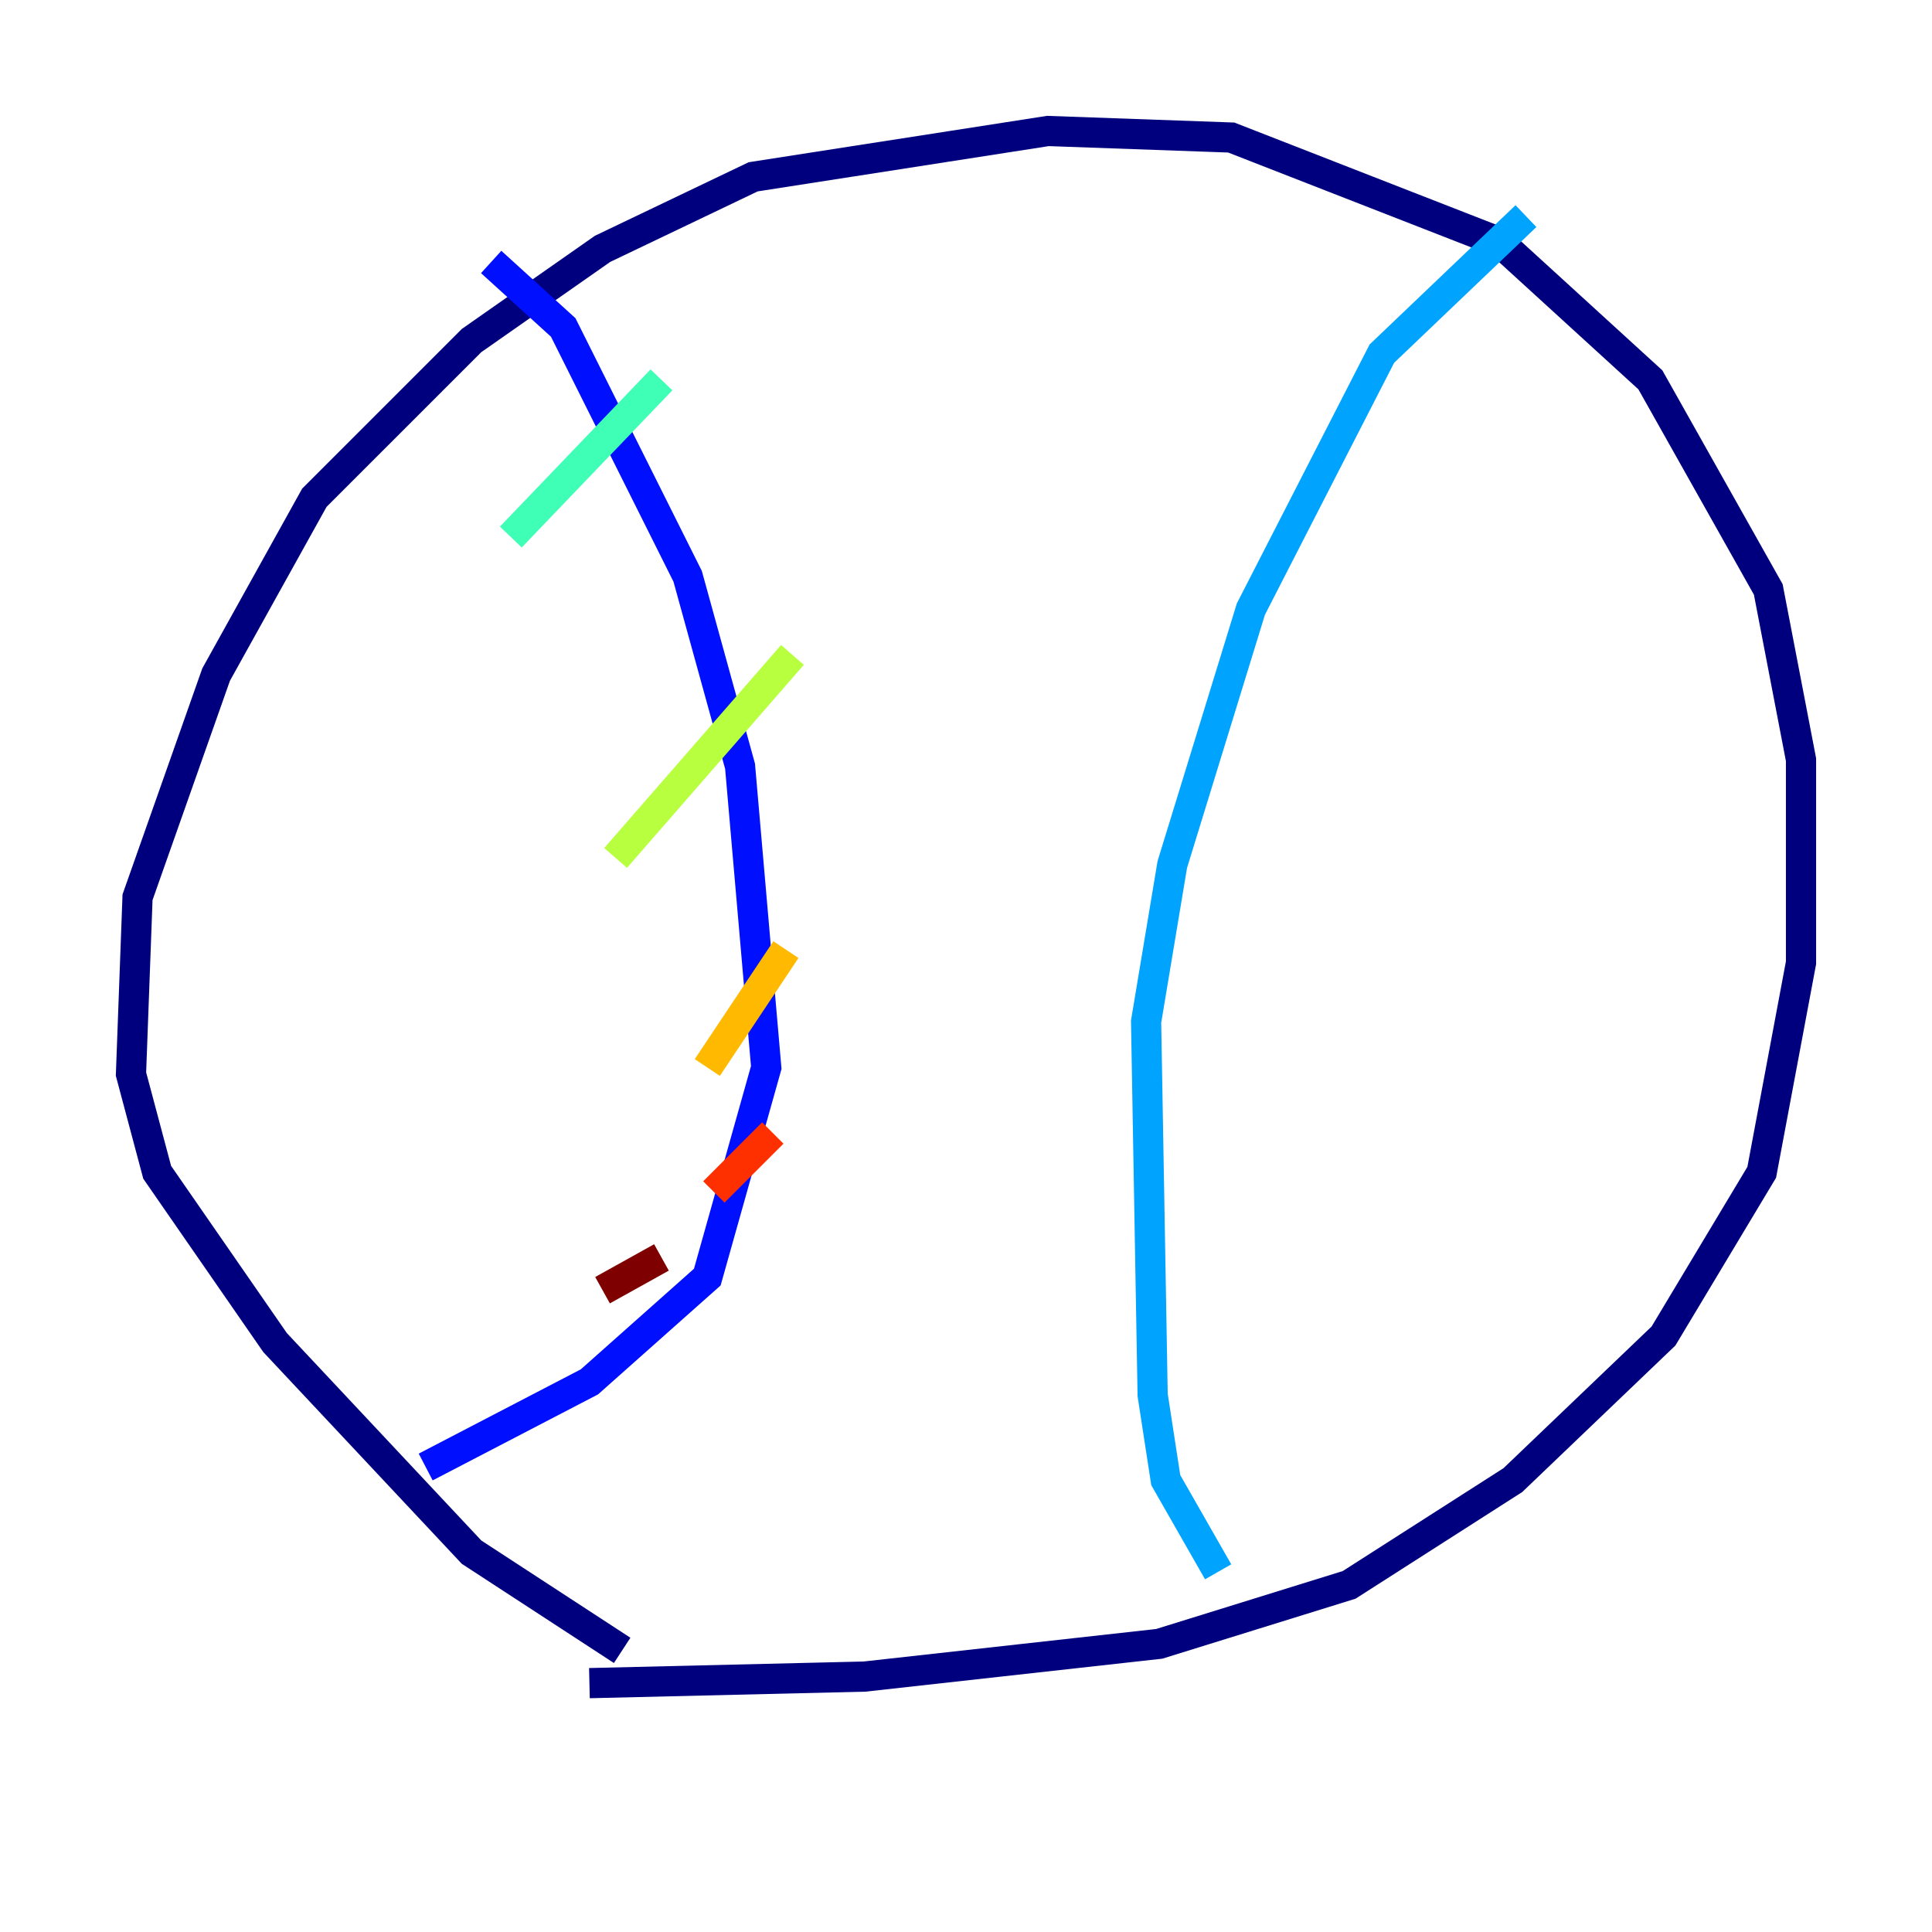 <?xml version="1.0" encoding="utf-8" ?>
<svg baseProfile="tiny" height="128" version="1.2" viewBox="0,0,128,128" width="128" xmlns="http://www.w3.org/2000/svg" xmlns:ev="http://www.w3.org/2001/xml-events" xmlns:xlink="http://www.w3.org/1999/xlink"><defs /><polyline fill="none" points="41.22,109.342 31.241,102.834 18.224,88.949 10.414,77.668 8.678,71.159 9.112,59.444 14.319,44.691 20.827,32.976 31.241,22.563 39.919,16.488 49.898,11.715 69.424,8.678 81.573,9.112 99.363,16.054 109.342,25.166 117.153,39.051 119.322,50.332 119.322,63.783 116.719,77.668 110.21,88.515 100.231,98.061 89.383,105.003 76.8,108.909 57.275,111.078 39.051,111.512" stroke="#00007f" stroke-width="2" /><polyline fill="none" points="32.542,17.356 37.315,21.695 45.559,38.183 49.031,50.766 50.766,70.725 46.861,84.61 39.051,91.552 28.203,97.193" stroke="#0010ff" stroke-width="2" /><polyline fill="none" points="80.705,104.136 77.234,98.061 76.366,92.42 75.932,67.688 77.668,57.275 82.875,40.352 91.552,23.43 101.098,14.319" stroke="#00a4ff" stroke-width="2" /><polyline fill="none" points="43.824,25.166 33.844,35.58" stroke="#3fffb7" stroke-width="2" /><polyline fill="none" points="52.502,43.39 40.786,56.841" stroke="#b7ff3f" stroke-width="2" /><polyline fill="none" points="52.068,62.915 46.861,70.725" stroke="#ffb900" stroke-width="2" /><polyline fill="none" points="51.2,75.064 47.295,78.969" stroke="#ff3000" stroke-width="2" /><polyline fill="none" points="43.824,83.308 39.919,85.478" stroke="#7f0000" stroke-width="2" /></svg>